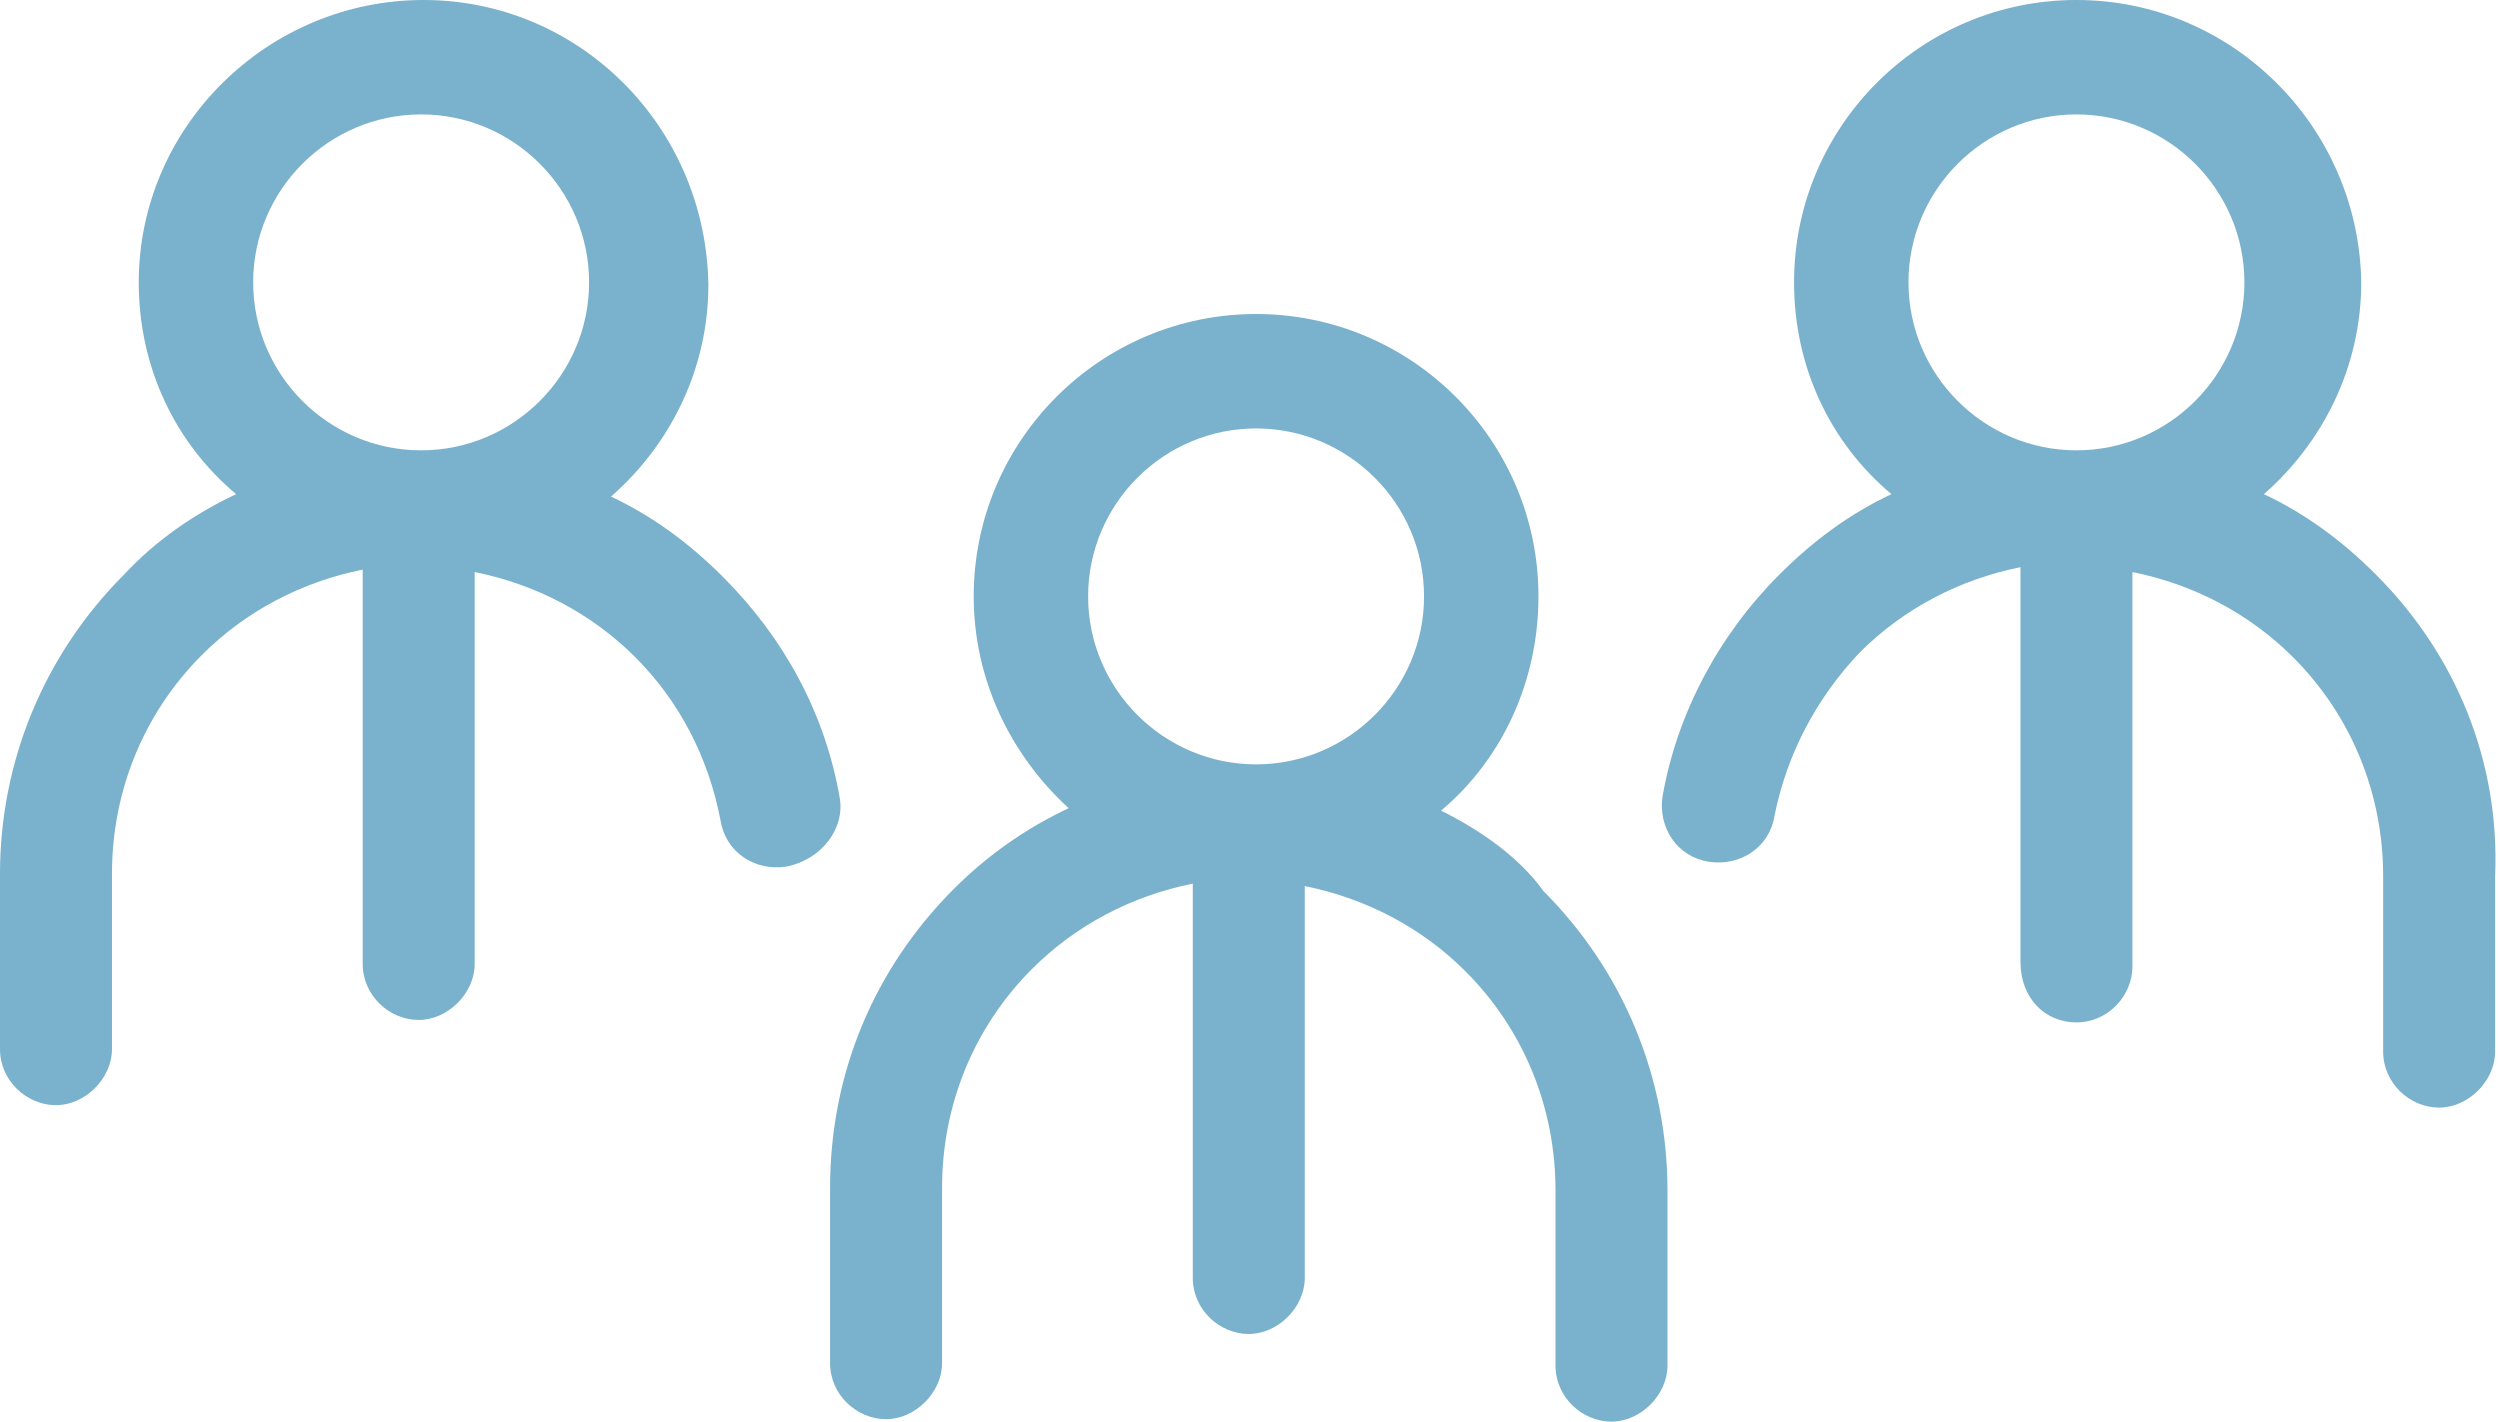 <?xml version="1.0" encoding="utf-8"?>
<!-- Generator: Adobe Illustrator 21.1.0, SVG Export Plug-In . SVG Version: 6.00 Build 0)  -->
<svg version="1.1" id="Layer_1" xmlns="http://www.w3.org/2000/svg" xmlns:xlink="http://www.w3.org/1999/xlink" x="0px" y="0px"
	 viewBox="0 0 102.7 58.4" style="enable-background:new 0 0 102.7 58.4;" xml:space="preserve">
<style type="text/css">
	.st0{fill:#7ab1cc;}
</style>
<g>
	<path class="st0" d="M97.6,23.6c-1.4-1.4-2.9-2.5-4.6-3.3c2.4-2.1,4-5.2,4-8.7C96.9,5.2,91.7,0,85.3,0c-6.4,0-11.6,5.2-11.6,11.6
		c0,3.5,1.5,6.6,4,8.7c-1.7,0.8-3.2,1.9-4.6,3.3c-2.5,2.5-4.2,5.7-4.8,9.1c-0.2,1.3,0.6,2.5,1.9,2.7c1.3,0.2,2.5-0.6,2.7-1.9
		c0.5-2.5,1.7-4.8,3.5-6.7c1.8-1.8,4.1-3,6.6-3.5v16.2C83,41,84,42,85.3,42s2.3-1.1,2.3-2.3V23.5c2.5,0.5,4.8,1.7,6.6,3.5
		c2.4,2.4,3.7,5.6,3.7,9v7.2c0,1.3,1.1,2.3,2.3,2.3s2.3-1.1,2.3-2.3v-7.2C102.7,31.3,100.9,26.9,97.6,23.6z M78.4,11.6
		c0-3.8,3.1-6.9,6.9-6.9c3.8,0,6.9,3.1,6.9,6.9c0,3.8-3.1,6.9-6.9,6.9c0,0,0,0,0,0c0,0,0,0,0,0C81.5,18.5,78.4,15.4,78.4,11.6z"/>
	<path class="st0" d="M34.5,32.8c-0.6-3.5-2.3-6.6-4.8-9.1c-1.4-1.4-2.9-2.5-4.6-3.3c2.4-2.1,4-5.2,4-8.7C29,5.2,23.8,0,17.4,0
		C11,0,5.7,5.2,5.7,11.6c0,3.5,1.5,6.6,4,8.7c-1.7,0.8-3.3,1.9-4.6,3.3C1.8,26.9,0,31.3,0,35.9v7.2c0,1.3,1.1,2.3,2.3,2.3
		s2.3-1.1,2.3-2.3v-7.2c0-3.4,1.3-6.6,3.7-9c1.8-1.8,4.1-3,6.6-3.5v16.2c0,1.3,1.1,2.3,2.3,2.3s2.3-1.1,2.3-2.3V23.5
		c2.5,0.5,4.8,1.7,6.6,3.5c1.8,1.8,3,4.1,3.5,6.7c0.2,1.3,1.4,2.1,2.7,1.9C33.8,35.3,34.7,34,34.5,32.8z M10.4,11.6
		c0-3.8,3.1-6.9,6.9-6.9c3.8,0,6.9,3.1,6.9,6.9c0,3.8-3.1,6.9-6.9,6.9c0,0,0,0,0,0c0,0,0,0,0,0C13.5,18.5,10.4,15.4,10.4,11.6z"/>
	<path class="st0" d="M59.2,33.3c2.5-2.1,4-5.3,4-8.8c0-6.4-5.2-11.6-11.6-11.6c-6.4,0-11.6,5.2-11.6,11.6c0,3.4,1.5,6.5,3.9,8.7
		c-1.7,0.8-3.3,1.9-4.7,3.3c-3.3,3.3-5.1,7.6-5.1,12.3v7.2c0,1.3,1.1,2.3,2.3,2.3s2.3-1.1,2.3-2.3v-7.2c0-3.4,1.3-6.6,3.7-9
		c1.8-1.8,4.1-3,6.6-3.5v16.2c0,1.3,1.1,2.3,2.3,2.3s2.3-1.1,2.3-2.3V36.4c2.5,0.5,4.8,1.7,6.6,3.5c2.4,2.4,3.7,5.6,3.7,9v7.2
		c0,1.3,1.1,2.3,2.3,2.3s2.3-1.1,2.3-2.3v-7.2c0-4.6-1.8-9-5.1-12.3C62.4,35.2,60.8,34.1,59.2,33.3z M51.6,17.6
		c3.8,0,6.9,3.1,6.9,6.9s-3.1,6.9-6.9,6.9c-3.8,0-6.9-3.1-6.9-6.9S47.8,17.6,51.6,17.6z"/>
</g>
</svg>
